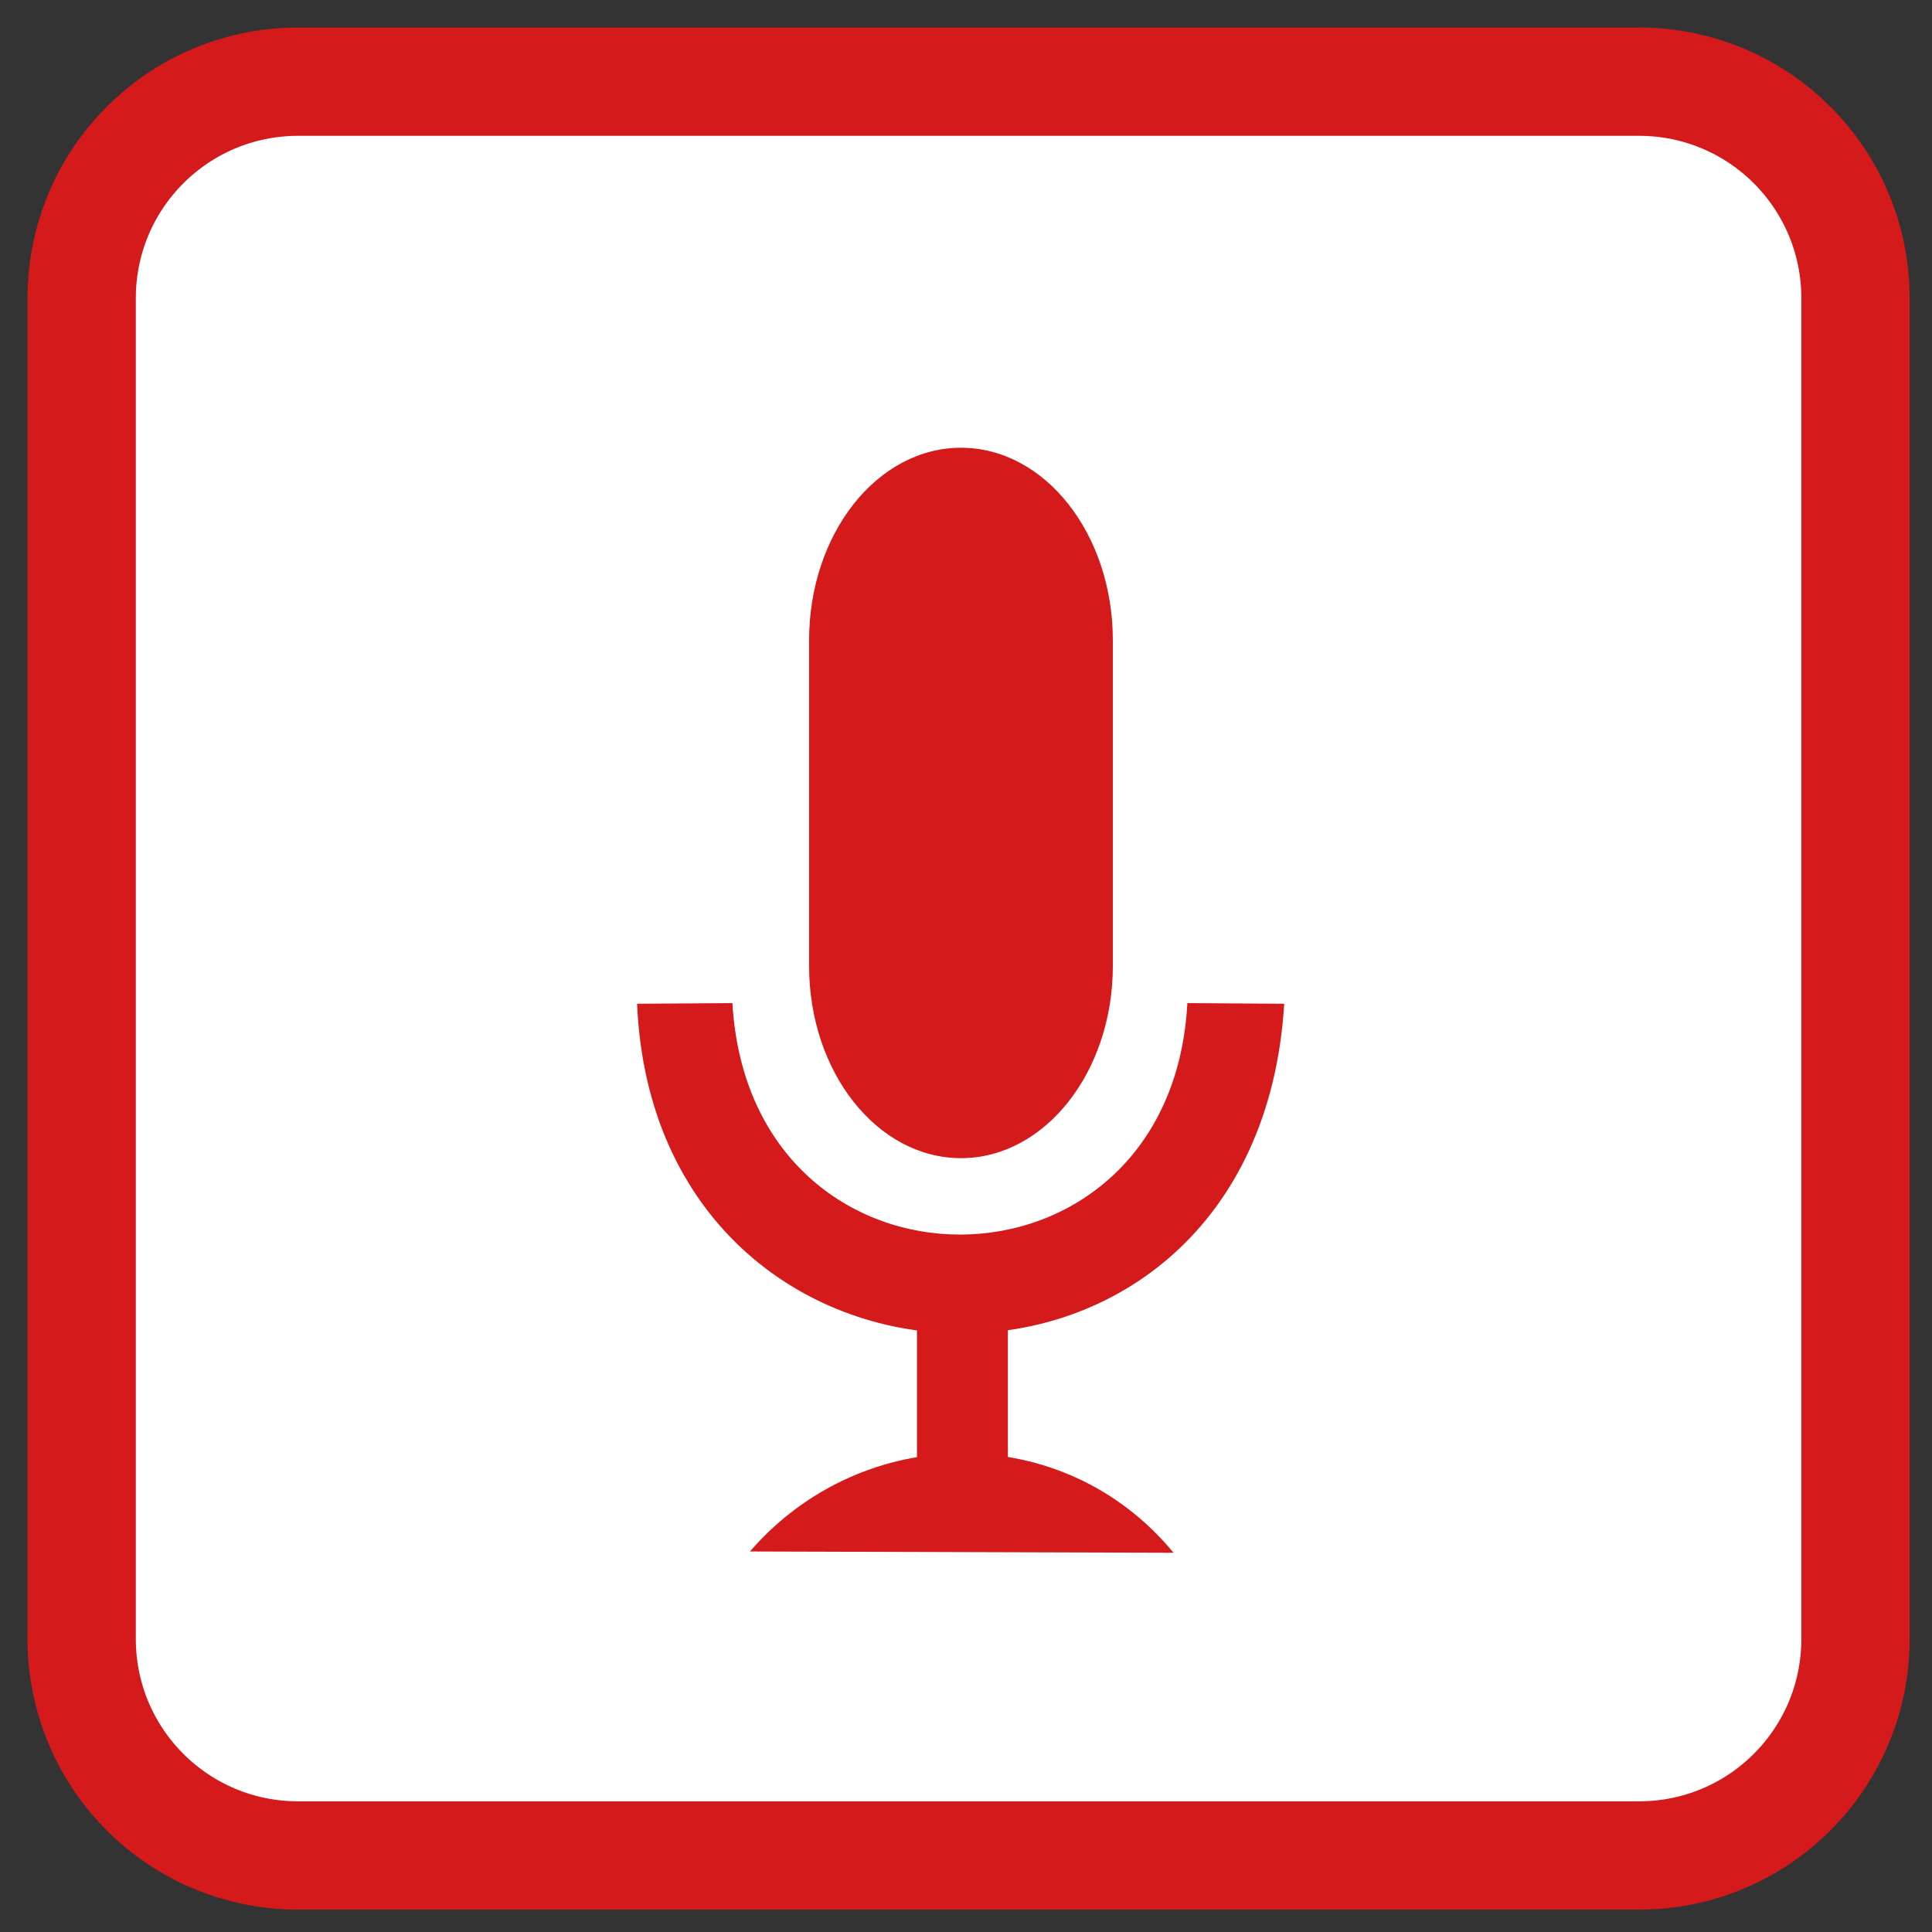 
<svg xmlns="http://www.w3.org/2000/svg" xmlns:xlink="http://www.w3.org/1999/xlink" width="24px" height="24px" viewBox="0 0 24 24" version="1.1">
<rect x="0" y="0" width="24" height="24" fill="#333333" stroke="none"/>
<g id="surface1">
<path style="fill-rule:nonzero;fill:rgb(100%,100%,100%);fill-opacity:1;stroke-width:28.624;stroke-linecap:butt;stroke-linejoin:miter;stroke:rgb(83.137%,10.196%,10.196%);stroke-opacity:1;stroke-miterlimit:4;" d="M 78.833 21.583 L 433.167 21.583 C 464.833 21.583 490.417 47.167 490.417 78.833 L 490.417 433.167 C 490.417 464.833 464.833 490.417 433.167 490.417 L 78.833 490.417 C 47.167 490.417 21.583 464.833 21.583 433.167 L 21.583 78.833 C 21.583 47.167 47.167 21.583 78.833 21.583 Z M 78.833 21.583 " transform="matrix(0.047,0,0,0.047,0,0)"/>
<path style=" stroke:none;fill-rule:evenodd;fill:rgb(83.137%,10.196%,10.196%);fill-opacity:1;" d="M 11.938 5.562 C 12.98 5.562 13.824 6.633 13.824 7.953 L 13.824 12 C 13.824 13.316 12.98 14.387 11.938 14.387 C 10.895 14.387 10.051 13.316 10.051 12 L 10.051 7.953 C 10.051 6.633 10.895 5.562 11.938 5.562 Z M 11.938 5.562 "/>
<path style=" stroke:none;fill-rule:evenodd;fill:rgb(83.137%,10.196%,10.196%);fill-opacity:1;" d="M 9.316 19.273 L 14.578 19.289 C 13.215 17.633 10.715 17.656 9.316 19.273 Z M 9.316 19.273 "/>
<path style=" stroke:none;fill-rule:evenodd;fill:rgb(83.137%,10.196%,10.196%);fill-opacity:1;" d="M 11.391 16.18 L 12.52 16.18 L 12.52 18.113 L 11.391 18.113 Z M 11.391 16.18 "/>
<path style=" stroke:none;fill-rule:evenodd;fill:rgb(83.137%,10.196%,10.196%);fill-opacity:1;" d="M 7.914 12.469 L 9.098 12.461 C 9.324 16.309 14.547 16.281 14.75 12.461 L 15.953 12.469 C 15.613 18.031 8.145 17.828 7.914 12.469 Z M 7.914 12.469 "/>
</g>
</svg>
